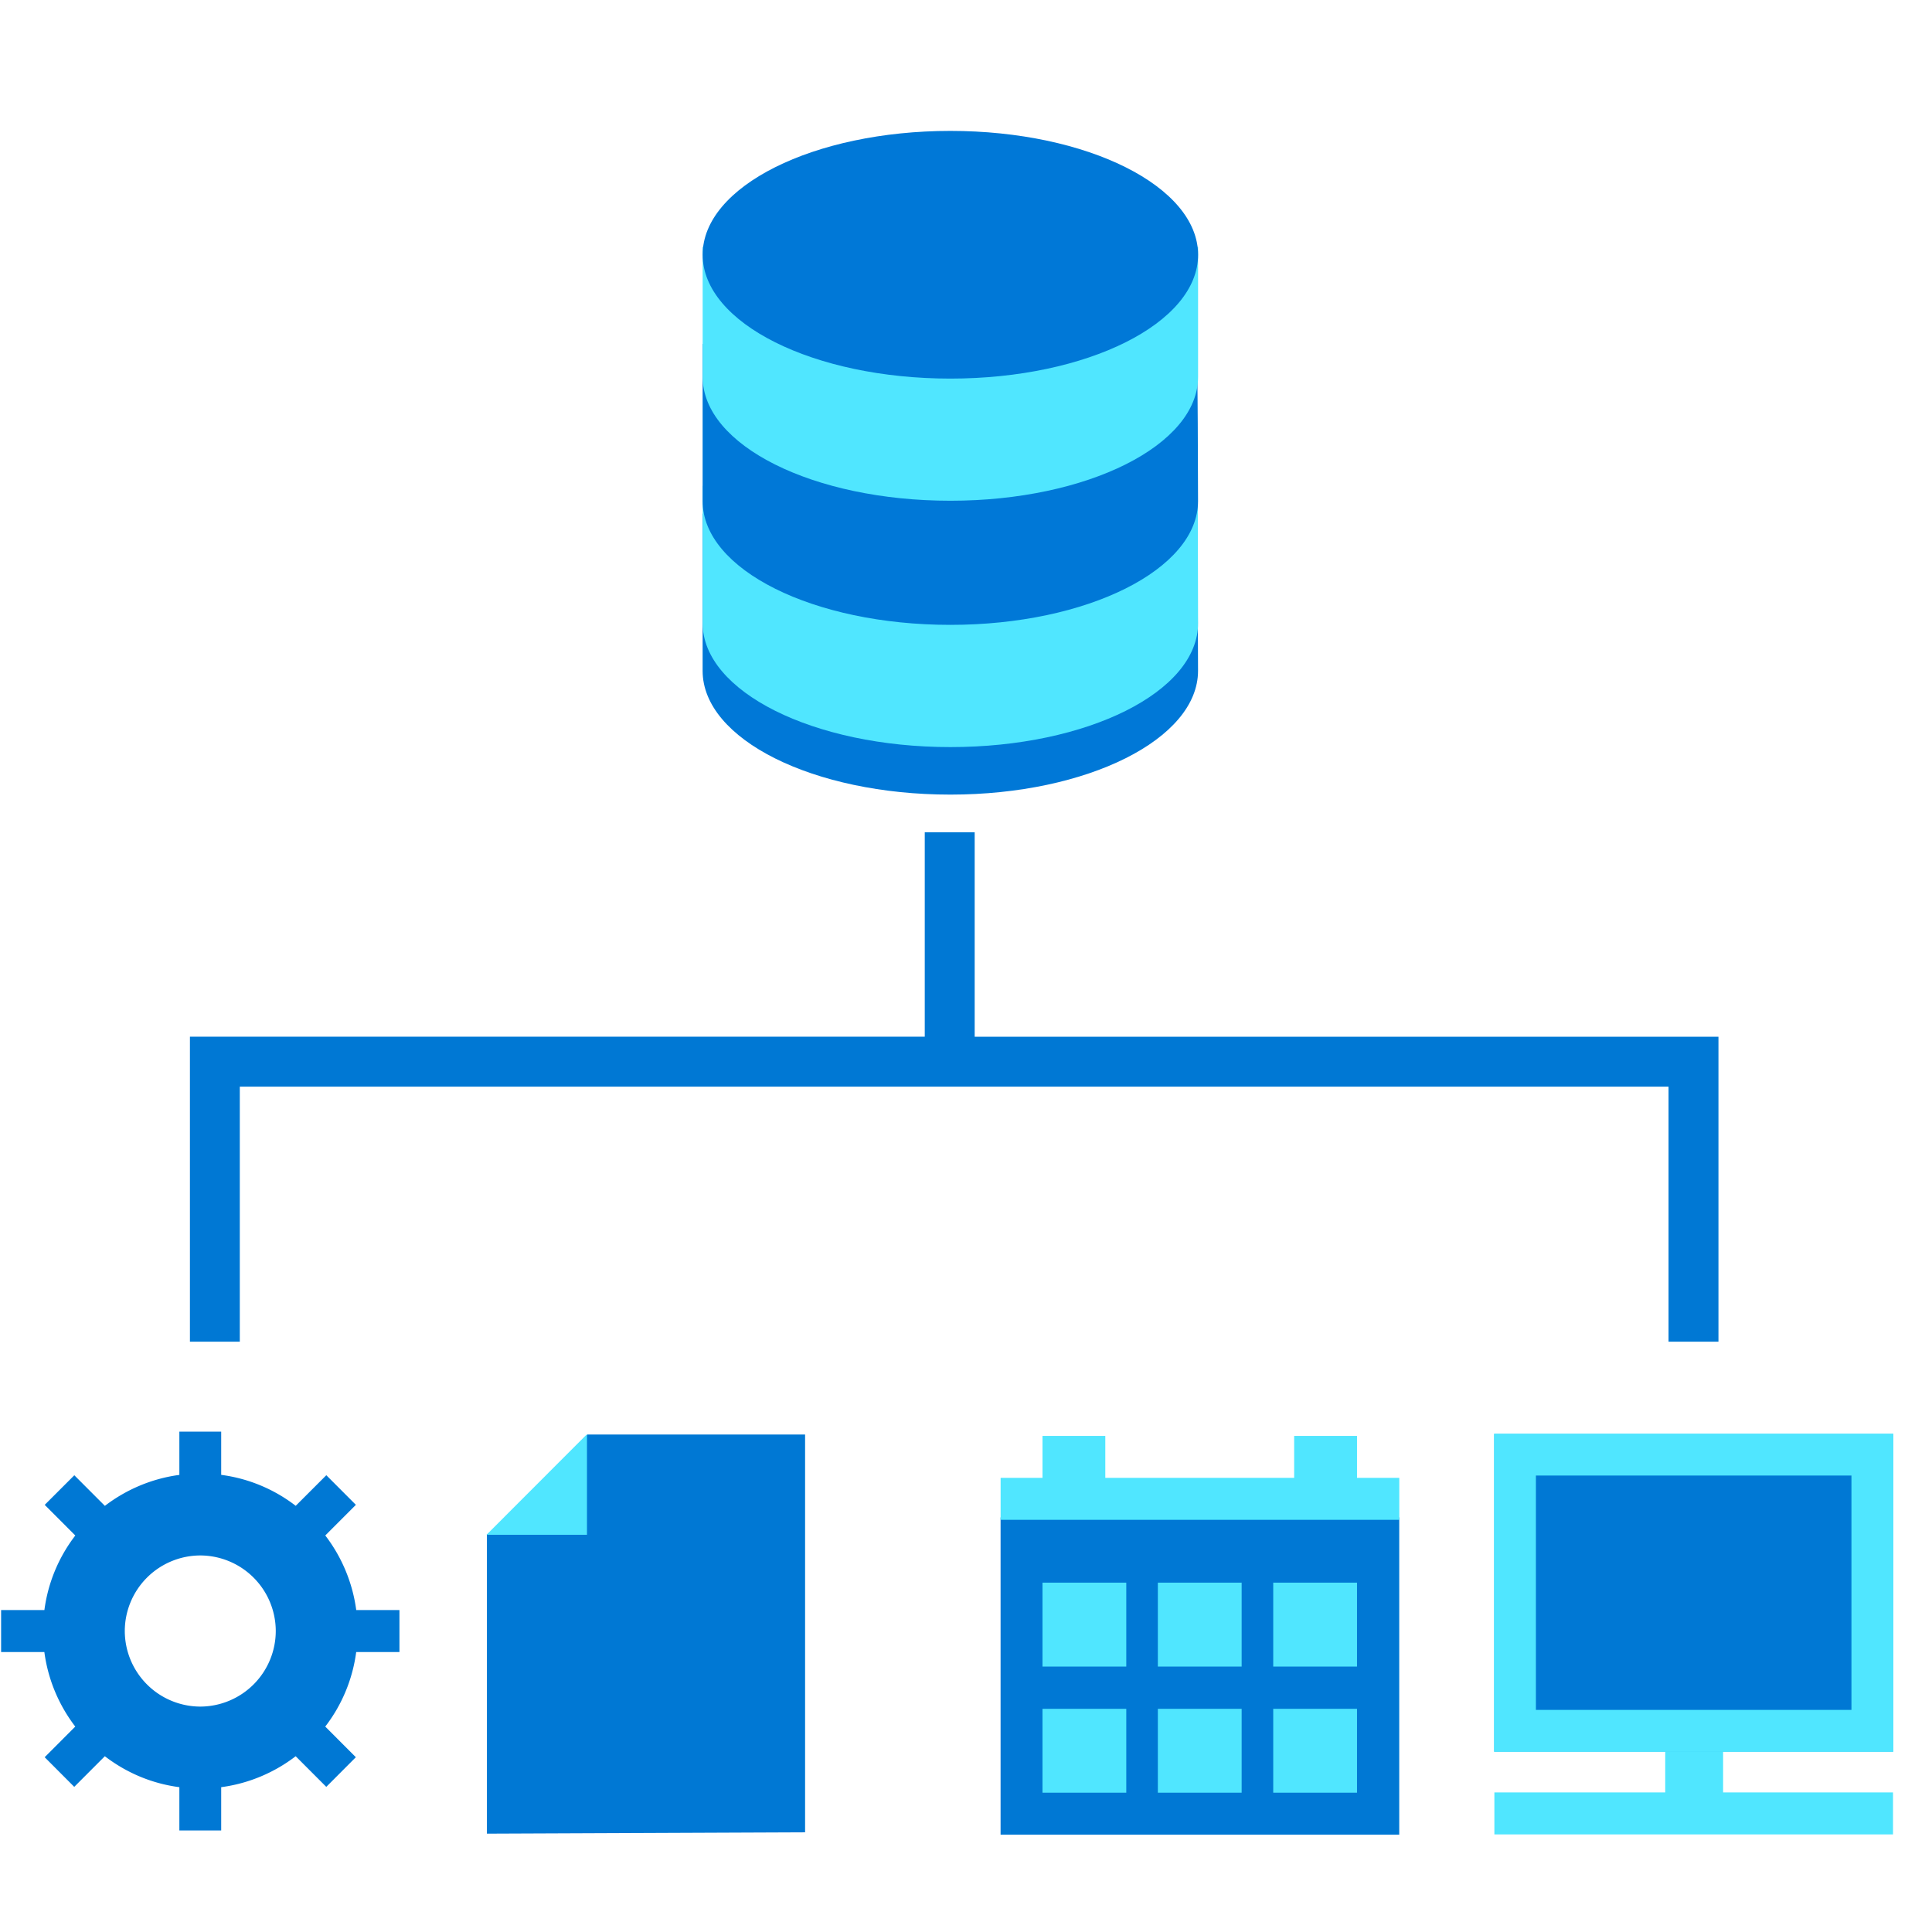 <svg xmlns="http://www.w3.org/2000/svg" viewBox="0 0 49 49"><path d="M30.353 13.027H17.82v3.986c0 1.739 2.808 3.14 6.283 3.14 3.474 0 6.282-1.41 6.282-3.14 0 0-.008-3.96-.033-3.986z" fill="#0078D7"/><path d="M30.378 12.32l.008 3.487c0 1.74-2.808 3.141-6.282 3.141-3.475 0-6.283-1.41-6.283-3.14V12.32h12.557z" fill="#50E6FF"/><path d="M30.353 8.723H17.82v3.985c0 1.74 2.808 3.14 6.283 3.14 3.474 0 6.282-1.41 6.282-3.14 0 0-.008-3.96-.033-3.985z" fill="#0078D7"/><path d="M30.386 6.258H17.821v3.301c0 1.74 2.808 3.141 6.283 3.141 3.474 0 6.282-1.41 6.282-3.14V6.257z" fill="#50E6FF"/><path d="M24.104 9.602c3.47 0 6.282-1.406 6.282-3.14 0-1.735-2.813-3.142-6.282-3.142-3.47 0-6.283 1.407-6.283 3.141 0 1.735 2.813 3.141 6.283 3.141z" fill="#0078D7"/><path d="M10.131 41.898v-1.064H9.035a3.976 3.976 0 00-.785-1.891l.776-.777-.75-.751-.776.776a3.932 3.932 0 00-1.89-.785V36.31H4.549v1.097c-.7.093-1.349.372-1.889.785l-.775-.776-.751.751.776.777a3.941 3.941 0 00-.784 1.891H.028v1.064h1.097c.092.7.37 1.351.784 1.891l-.776.777.75.752.776-.777c.54.414 1.181.692 1.89.785v1.098H5.61v-1.098c.7-.093 1.35-.371 1.889-.785l.776.777.75-.752-.776-.777a3.94 3.94 0 00.785-1.891h1.096zM5.08 43.283a1.92 1.92 0 01-1.915-1.917A1.92 1.92 0 015.08 39.45a1.92 1.92 0 011.914 1.916 1.92 1.92 0 01-1.914 1.917zM20.419 46.472l-8.07.034v-7.59l1.543-.82 1.003-1.713h5.524v10.09z" fill="#0078D4"/><path d="M14.887 36.375v2.55H12.34l2.547-2.55z" fill="#50E6FF"/><path d="M35.488 38.484H25.377v8.047h10.111v-8.047z" fill="#0078D4"/><path d="M34.417 37.482v-1.064h-1.594v1.064h-4.79v-1.064H26.44v1.064h-1.062v1.064h10.111v-1.064h-1.071zM48.011 45.46h-10.11v1.065h10.11V45.46z" fill="#50E6FF"/><path d="M43.702 44.344h-1.468v1.545h1.468v-1.545zM28.564 40.14H26.44v2.128h2.125v-2.127zM34.417 40.14h-2.125v2.128h2.125v-2.127zM31.5 40.14h-2.134v2.128h2.125v-2.127h.009zM28.564 43.34H26.44v2.127h2.125V43.34zM34.417 43.34h-2.125v2.127h2.125V43.34zM31.5 43.34h-2.134v2.127h2.125V43.34h.009z" fill="#50E6FF"/><path d="M48.011 36.375h-10.11v8.046h10.11v-8.046z" fill="#0078D4"/><path d="M46.957 37.422h-8.003v5.944h8.003v-5.944z" fill="#0078D4"/><path d="M37.892 36.36v8.071h10.127V36.36H37.892zm9.065 7.007h-8.003v-5.944h8.003v5.944z" fill="#50E6FF"/><path d="M24.72 26.294v-5.185h-1.266v5.184H4.817v7.735h1.265V27.56h36.236v6.468h1.266v-7.734H24.719z" fill="#0078D4"/></svg>